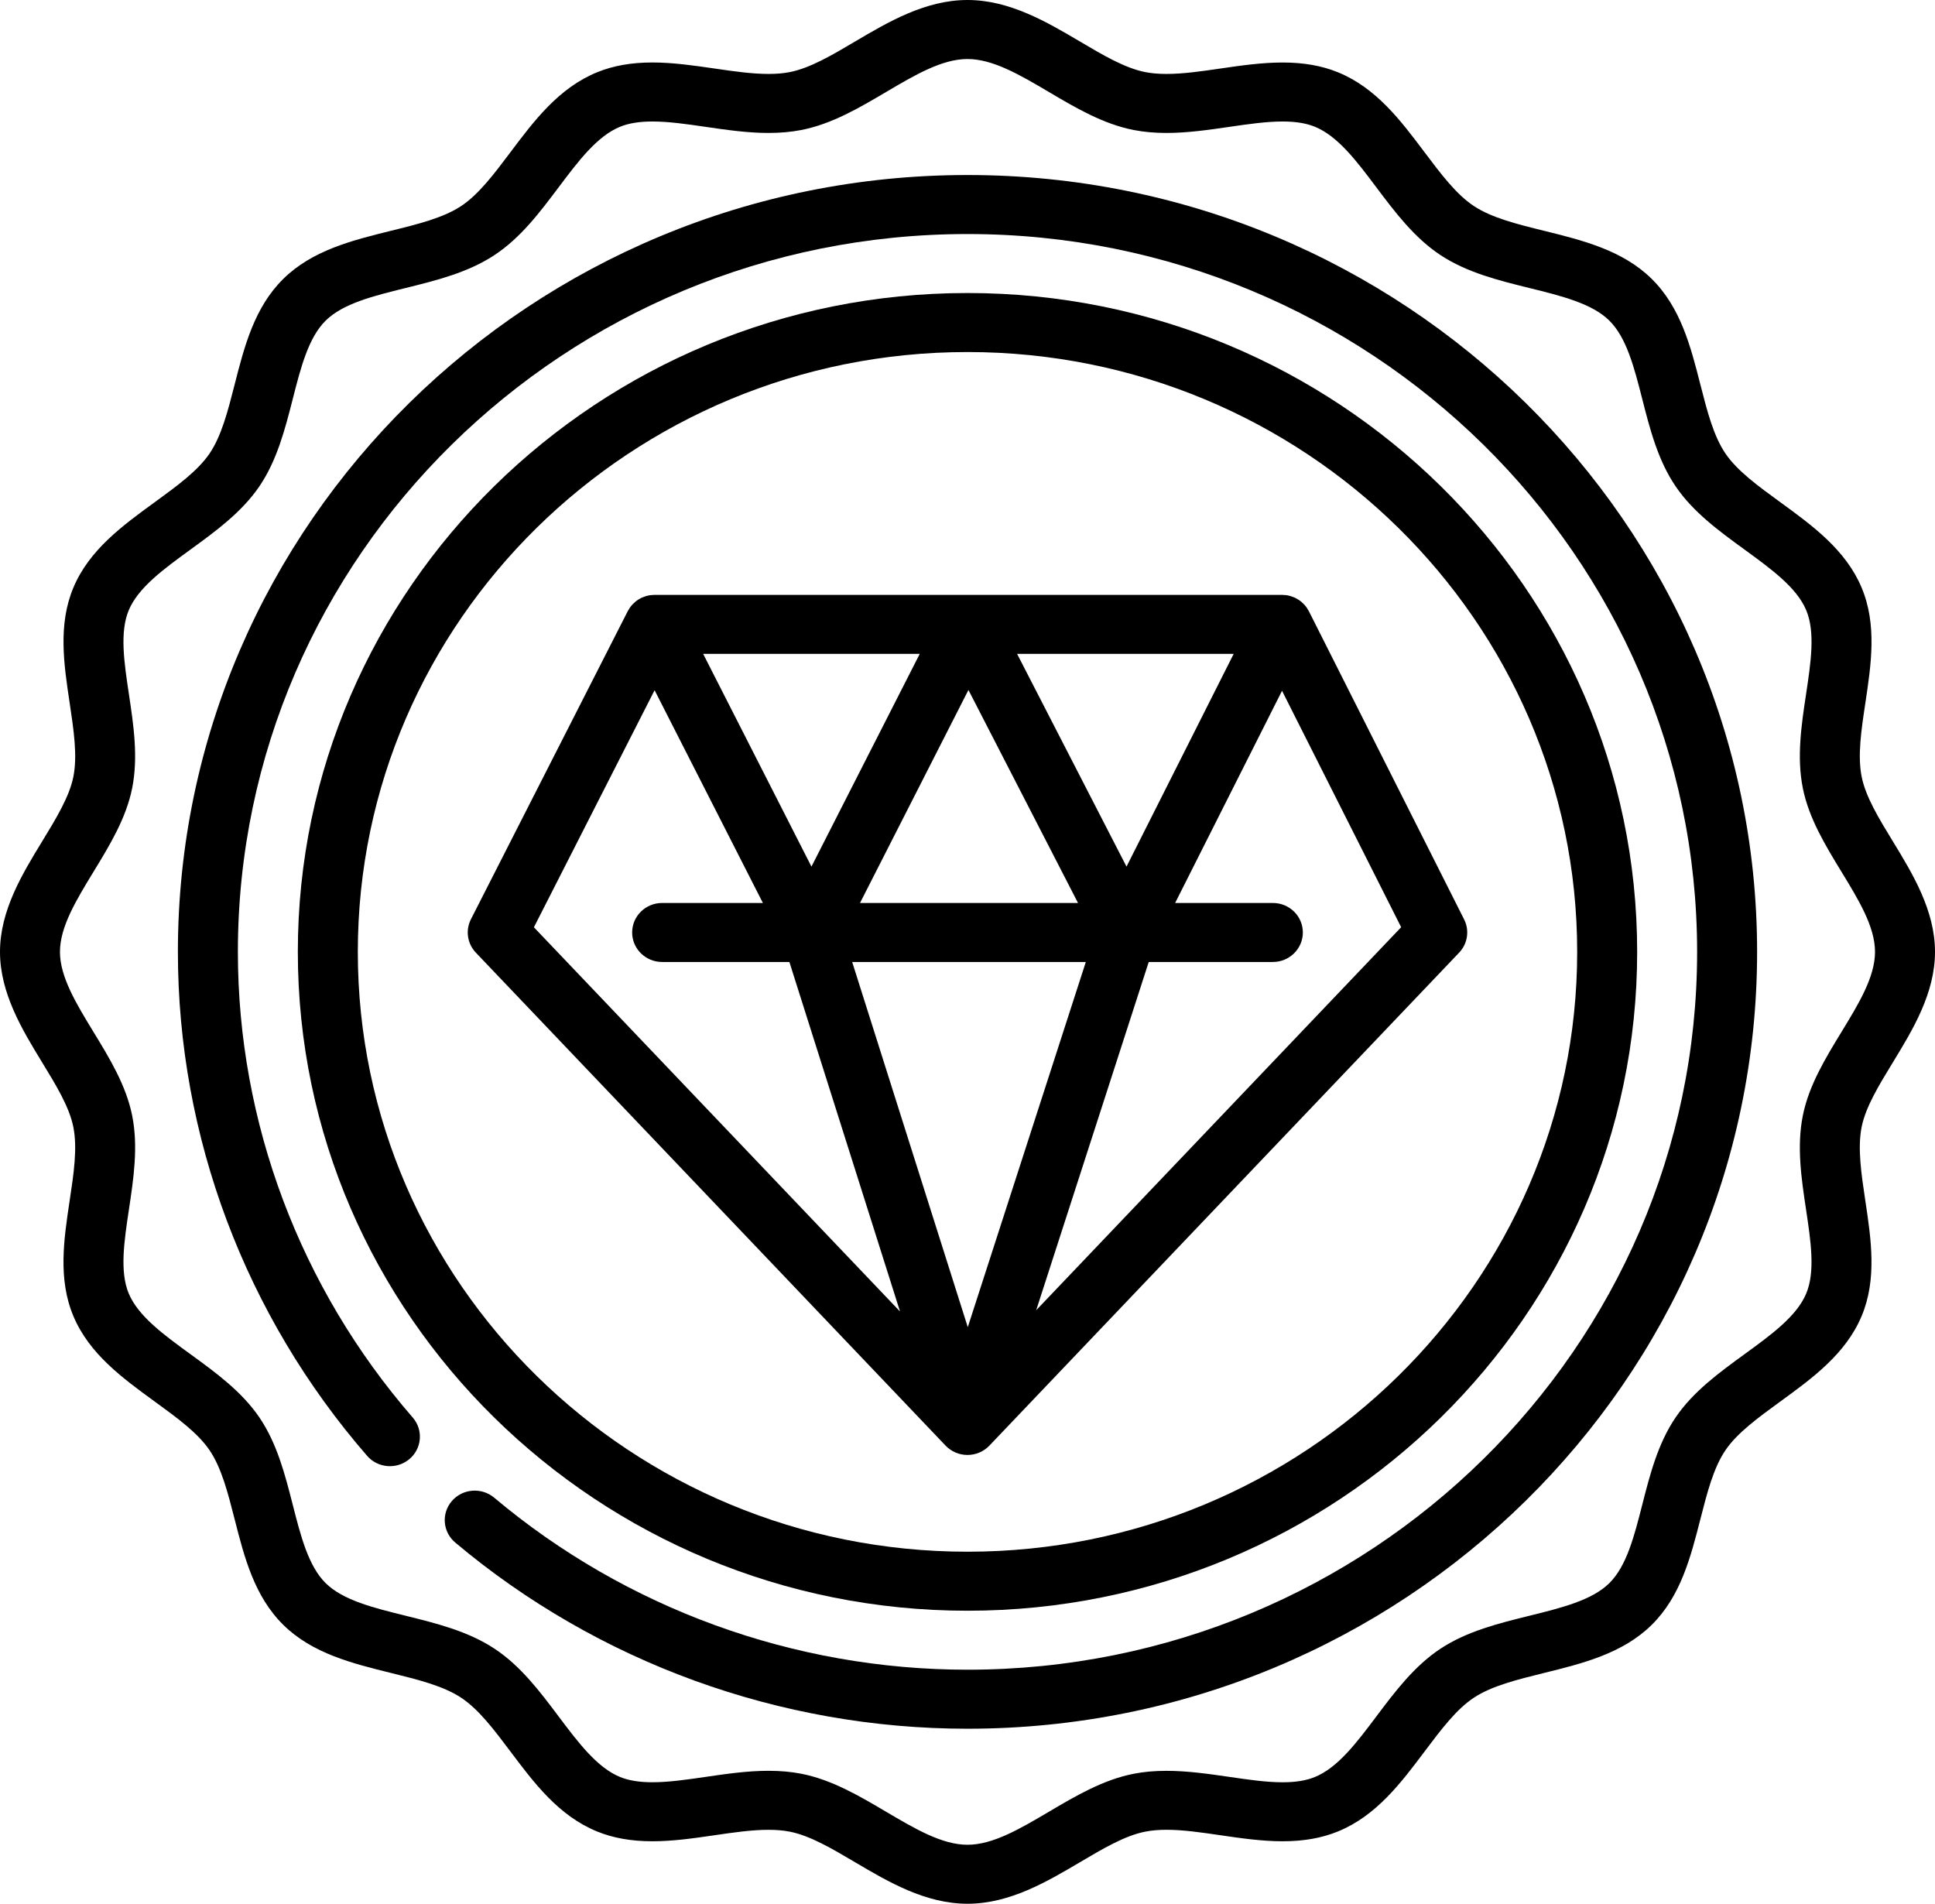<svg width="62" height="61" viewBox="0 0 62 61" fill="none" xmlns="http://www.w3.org/2000/svg">
<path d="M60.65 34.041C61.283 33.004 62 31.828 62 30.5C62 29.172 61.283 27.997 60.65 26.959C60.202 26.226 59.779 25.533 59.651 24.892C59.514 24.214 59.638 23.393 59.769 22.523C59.955 21.288 60.147 20.011 59.647 18.825C59.138 17.616 58.071 16.84 57.041 16.09C56.333 15.575 55.665 15.089 55.287 14.534C54.903 13.97 54.699 13.171 54.483 12.325C54.173 11.108 53.852 9.85 52.92 8.933C51.989 8.017 50.71 7.701 49.473 7.395C48.613 7.183 47.801 6.982 47.228 6.604C46.663 6.233 46.169 5.575 45.646 4.88C44.884 3.865 44.096 2.816 42.867 2.315C42.351 2.105 41.772 2.003 41.097 2.003C40.431 2.003 39.758 2.1 39.108 2.195C38.492 2.285 37.911 2.369 37.376 2.369C37.121 2.369 36.9 2.35 36.7 2.311C36.049 2.185 35.345 1.769 34.599 1.328C33.545 0.706 32.35 0 31 0C29.65 0 28.455 0.706 27.401 1.328C26.656 1.769 25.951 2.185 25.301 2.311C25.1 2.35 24.879 2.369 24.625 2.369C24.089 2.369 23.508 2.285 22.893 2.195C22.242 2.101 21.569 2.002 20.904 2.002C20.228 2.002 19.649 2.105 19.134 2.315C17.905 2.816 17.116 3.865 16.354 4.879C15.831 5.575 15.337 6.232 14.773 6.604C14.2 6.982 13.387 7.183 12.527 7.395C11.29 7.701 10.011 8.017 9.08 8.933C8.149 9.849 7.827 11.108 7.517 12.325C7.301 13.171 7.097 13.97 6.713 14.534C6.335 15.089 5.667 15.575 4.96 16.09C3.929 16.84 2.863 17.615 2.353 18.825C1.854 20.01 2.046 21.288 2.232 22.523C2.362 23.393 2.486 24.214 2.35 24.892C2.221 25.533 1.798 26.226 1.351 26.959C0.717 27.997 0 29.172 0 30.5C0 31.828 0.717 33.004 1.35 34.041C1.798 34.774 2.22 35.467 2.349 36.108C2.486 36.786 2.362 37.607 2.231 38.477C2.045 39.712 1.853 40.989 2.353 42.175C2.863 43.385 3.929 44.16 4.96 44.91C5.667 45.425 6.335 45.91 6.713 46.466C7.097 47.03 7.301 47.829 7.517 48.675C7.827 49.892 8.148 51.15 9.08 52.067C10.011 52.983 11.29 53.299 12.527 53.605C13.387 53.817 14.199 54.018 14.772 54.396C15.337 54.767 15.831 55.425 16.354 56.12C17.116 57.135 17.904 58.184 19.133 58.685C19.649 58.895 20.228 58.998 20.903 58.998C21.569 58.998 22.242 58.9 22.892 58.805C23.508 58.715 24.088 58.631 24.625 58.631C24.878 58.631 25.099 58.65 25.3 58.689C25.951 58.815 26.655 59.231 27.401 59.672C28.455 60.294 29.65 61 31 61C32.35 61 33.545 60.294 34.599 59.672C35.344 59.231 36.048 58.815 36.699 58.689C36.9 58.65 37.121 58.63 37.375 58.63C37.911 58.63 38.492 58.715 39.107 58.805C39.758 58.9 40.431 58.998 41.096 58.998C41.772 58.998 42.351 58.895 42.866 58.685C44.095 58.184 44.884 57.135 45.646 56.121C46.169 55.425 46.663 54.767 47.227 54.396C47.8 54.018 48.613 53.818 49.473 53.605C50.709 53.3 51.989 52.983 52.92 52.067C53.851 51.151 54.172 49.892 54.483 48.675C54.699 47.829 54.903 47.03 55.287 46.466C55.664 45.911 56.333 45.425 57.04 44.91C58.071 44.16 59.137 43.385 59.647 42.175C60.146 40.99 59.954 39.712 59.768 38.477C59.638 37.607 59.514 36.786 59.65 36.108C59.779 35.467 60.202 34.774 60.65 34.041ZM59.002 33.068C58.49 33.908 57.96 34.777 57.766 35.741C57.565 36.739 57.719 37.763 57.868 38.754C58.022 39.78 58.168 40.749 57.872 41.451C57.567 42.176 56.756 42.766 55.898 43.39C55.09 43.978 54.254 44.586 53.691 45.414C53.121 46.251 52.866 47.249 52.62 48.215C52.362 49.227 52.118 50.184 51.562 50.73C51.006 51.277 50.034 51.517 49.005 51.772C48.024 52.014 47.009 52.265 46.159 52.825C45.317 53.38 44.699 54.202 44.101 54.997C43.467 55.841 42.867 56.638 42.13 56.939C41.853 57.053 41.515 57.108 41.097 57.108C40.572 57.108 39.997 57.024 39.389 56.935C38.732 56.84 38.053 56.741 37.375 56.741C36.995 56.741 36.652 56.771 36.326 56.835C35.347 57.025 34.464 57.547 33.61 58.051C32.688 58.595 31.817 59.11 31 59.11C30.183 59.11 29.312 58.595 28.39 58.051C27.536 57.547 26.653 57.025 25.673 56.834C25.348 56.771 25.005 56.74 24.625 56.74C23.947 56.74 23.268 56.839 22.611 56.935C22.002 57.024 21.427 57.107 20.903 57.107C20.485 57.107 20.147 57.052 19.869 56.939C19.132 56.638 18.533 55.841 17.898 54.997C17.301 54.202 16.683 53.379 15.841 52.825C14.99 52.264 13.976 52.014 12.994 51.771C11.966 51.517 10.994 51.277 10.438 50.73C9.882 50.183 9.638 49.227 9.38 48.215C9.133 47.249 8.878 46.251 8.309 45.414C7.745 44.586 6.91 43.978 6.101 43.39C5.243 42.766 4.433 42.176 4.127 41.451C3.831 40.749 3.977 39.78 4.131 38.754C4.28 37.764 4.435 36.74 4.234 35.741C4.04 34.777 3.51 33.908 2.997 33.068C2.444 32.161 1.921 31.304 1.921 30.5C1.921 29.696 2.444 28.84 2.997 27.932C3.51 27.092 4.04 26.223 4.234 25.259C4.434 24.261 4.28 23.237 4.131 22.247C3.977 21.221 3.831 20.251 4.127 19.549C4.433 18.824 5.243 18.234 6.102 17.61C6.91 17.022 7.745 16.414 8.309 15.586C8.878 14.749 9.133 13.751 9.38 12.785C9.638 11.773 9.882 10.817 10.438 10.27C10.994 9.723 11.966 9.483 12.994 9.229C13.976 8.986 14.99 8.736 15.841 8.175C16.683 7.621 17.301 6.798 17.898 6.003C18.533 5.159 19.132 4.362 19.869 4.061C20.147 3.948 20.485 3.893 20.903 3.893C21.427 3.893 22.002 3.976 22.611 4.065C23.268 4.161 23.947 4.26 24.624 4.26C25.005 4.26 25.348 4.229 25.673 4.166C26.653 3.975 27.536 3.453 28.39 2.949C29.312 2.405 30.182 1.891 31 1.891C31.817 1.891 32.688 2.405 33.61 2.949C34.464 3.454 35.347 3.975 36.326 4.166C36.651 4.229 36.995 4.26 37.375 4.26C38.053 4.26 38.732 4.161 39.389 4.065C39.997 3.977 40.572 3.893 41.096 3.893C41.515 3.893 41.853 3.948 42.13 4.061C42.867 4.362 43.467 5.159 44.101 6.004C44.699 6.799 45.317 7.621 46.158 8.176C47.009 8.736 48.024 8.987 49.005 9.229C50.034 9.483 51.006 9.723 51.562 10.27C52.118 10.817 52.361 11.773 52.62 12.785C52.866 13.751 53.121 14.749 53.691 15.586C54.254 16.414 55.09 17.022 55.898 17.61C56.756 18.235 57.567 18.824 57.872 19.549C58.169 20.251 58.023 21.221 57.868 22.247C57.719 23.237 57.565 24.261 57.766 25.259C57.96 26.223 58.49 27.092 59.002 27.932C59.556 28.839 60.078 29.696 60.078 30.5C60.078 31.304 59.556 32.161 59.002 33.068Z" fill="currentColor"/>
<path d="M31 9.389C19.169 9.389 9.543 18.86 9.543 30.5C9.543 42.14 19.169 51.611 31 51.611C42.831 51.611 52.457 42.14 52.457 30.5C52.457 18.86 42.831 9.389 31 9.389ZM31 49.72C20.228 49.72 11.465 41.098 11.465 30.5C11.465 19.902 20.228 11.28 31 11.28C41.772 11.28 50.535 19.902 50.535 30.5C50.535 41.098 41.772 49.72 31 49.72Z" fill="currentColor"/>
<path d="M46.912 29.459L41.939 19.586C41.936 19.581 41.933 19.577 41.931 19.573C41.914 19.54 41.895 19.509 41.875 19.479C41.873 19.476 41.87 19.472 41.868 19.469C41.845 19.436 41.819 19.404 41.792 19.374C41.787 19.369 41.782 19.364 41.776 19.358C41.753 19.334 41.728 19.311 41.703 19.289C41.696 19.284 41.69 19.278 41.684 19.273C41.653 19.249 41.621 19.225 41.586 19.204C41.583 19.202 41.579 19.2 41.575 19.198C41.552 19.184 41.529 19.171 41.505 19.159C41.497 19.155 41.489 19.153 41.482 19.149C41.471 19.144 41.46 19.14 41.449 19.135C41.42 19.123 41.39 19.113 41.361 19.104C41.352 19.101 41.345 19.098 41.336 19.096C41.297 19.085 41.257 19.076 41.218 19.071C41.212 19.07 41.207 19.07 41.201 19.069C41.165 19.065 41.129 19.062 41.093 19.062C41.088 19.061 41.083 19.061 41.078 19.061H20.974C20.968 19.061 20.963 19.062 20.957 19.062C20.923 19.062 20.889 19.065 20.855 19.069C20.848 19.07 20.84 19.07 20.832 19.071C20.793 19.077 20.754 19.085 20.716 19.096C20.707 19.098 20.7 19.101 20.692 19.103C20.662 19.112 20.633 19.123 20.603 19.135C20.592 19.14 20.581 19.144 20.57 19.149C20.561 19.153 20.552 19.156 20.544 19.16C20.523 19.171 20.504 19.182 20.484 19.194C20.478 19.197 20.471 19.201 20.465 19.204C20.431 19.225 20.399 19.248 20.368 19.273C20.362 19.277 20.357 19.282 20.351 19.287C20.325 19.309 20.301 19.331 20.278 19.356C20.272 19.362 20.266 19.368 20.26 19.374C20.233 19.404 20.207 19.435 20.184 19.468C20.16 19.503 20.14 19.536 20.122 19.57C20.12 19.574 20.117 19.578 20.114 19.583L15.089 29.455C14.909 29.809 14.972 30.236 15.247 30.525L30.298 46.321C30.479 46.511 30.731 46.618 30.995 46.62C31.265 46.62 31.519 46.512 31.701 46.321L46.752 30.525C47.027 30.237 47.09 29.812 46.912 29.459ZM39.529 20.951L36.095 27.768L32.589 20.951H39.529ZM34.541 28.933H27.556L31.03 22.108L34.541 28.933ZM29.47 20.951L26 27.768L22.53 20.951H29.47ZM17.107 29.712L20.974 22.116L24.444 28.933H21.216C20.685 28.933 20.255 29.356 20.255 29.878C20.255 30.4 20.685 30.824 21.216 30.824H25.293L28.838 42.023L17.107 29.712ZM31.009 42.525L27.305 30.824H34.791L31.009 42.525ZM33.201 41.982L36.807 30.824H40.784C41.315 30.824 41.745 30.4 41.745 29.878C41.745 29.356 41.315 28.933 40.784 28.933H37.653L41.078 22.134L44.895 29.71L33.201 41.982Z" fill="currentColor"/>
<path d="M31 5.608C17.05 5.608 5.7 16.775 5.7 30.5C5.7 36.412 7.853 42.147 11.763 46.648C12.107 47.045 12.714 47.092 13.117 46.753C13.521 46.414 13.569 45.817 13.224 45.42C9.611 41.261 7.622 35.962 7.622 30.5C7.622 17.817 18.109 7.499 31 7.499C43.891 7.499 54.378 17.817 54.378 30.5C54.378 43.183 43.891 53.501 31 53.501C25.449 53.501 20.063 51.544 15.835 47.989C15.431 47.65 14.825 47.697 14.48 48.094C14.136 48.491 14.183 49.087 14.587 49.427C19.162 53.273 24.991 55.392 31 55.392C44.95 55.392 56.3 44.225 56.3 30.5C56.3 16.775 44.95 5.608 31 5.608Z" fill="currentColor"/>
</svg>
